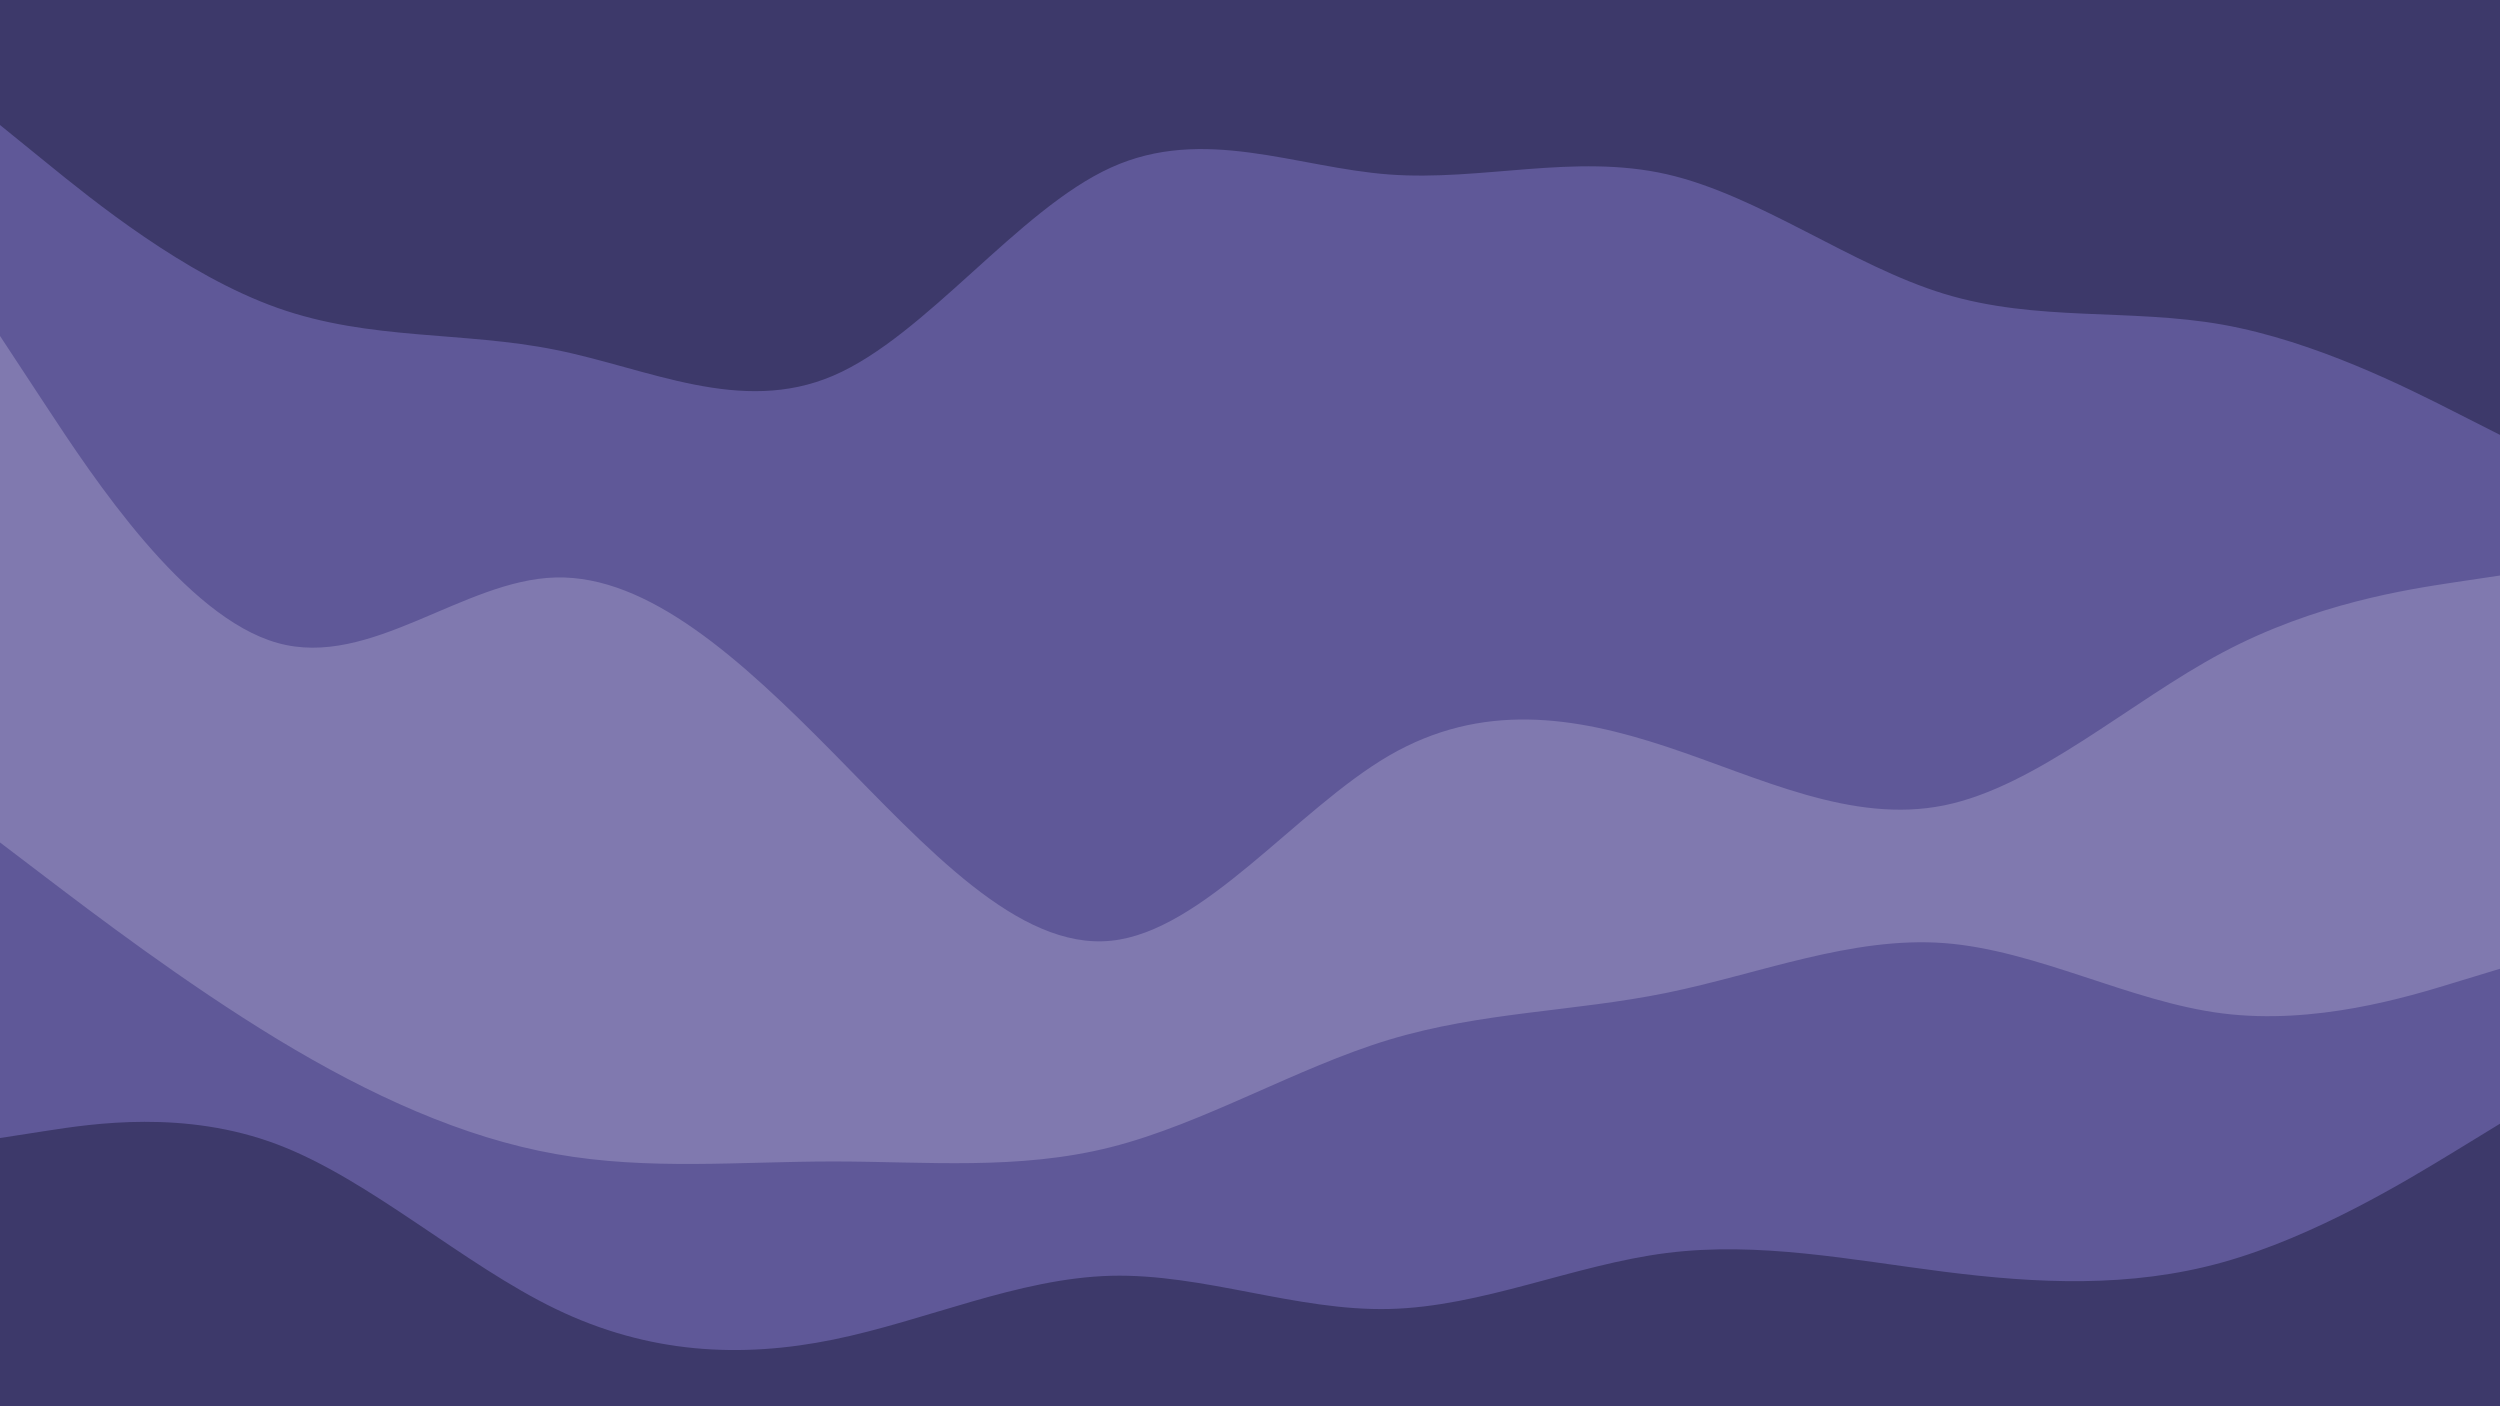 <svg id="visual" viewBox="0 0 1920 1080" width="1920" height="1080" xmlns="http://www.w3.org/2000/svg" xmlns:xlink="http://www.w3.org/1999/xlink" version="1.1"><path d="M0 98L35.5 126.8C71 155.7 142 213.3 213.2 238.5C284.3 263.7 355.7 256.3 426.8 270.7C498 285 569 321 640 290.5C711 260 782 163 853.2 130.7C924.3 98.3 995.7 130.7 1066.8 136C1138 141.3 1209 119.7 1280 135.8C1351 152 1422 206 1493.2 227.7C1564.3 249.3 1635.7 238.7 1706.8 251.3C1778 264 1849 300 1884.5 318L1920 336L1920 0L1884.5 0C1849 0 1778 0 1706.8 0C1635.7 0 1564.3 0 1493.2 0C1422 0 1351 0 1280 0C1209 0 1138 0 1066.8 0C995.7 0 924.3 0 853.2 0C782 0 711 0 640 0C569 0 498 0 426.8 0C355.7 0 284.3 0 213.2 0C142 0 71 0 35.5 0L0 0Z" fill="#3d396a"></path><path d="M0 260L35.5 314C71 368 142 476 213.2 495.8C284.3 515.7 355.7 447.3 426.8 445.5C498 443.7 569 508.3 640 580.3C711 652.3 782 731.7 853.2 724.5C924.3 717.3 995.7 623.7 1066.8 582.3C1138 541 1209 552 1280 575.5C1351 599 1422 635 1493.2 620.5C1564.3 606 1635.7 541 1706.8 503.2C1778 465.3 1849 454.7 1884.5 449.3L1920 444L1920 334L1884.5 316C1849 298 1778 262 1706.8 249.3C1635.7 236.7 1564.3 247.3 1493.2 225.7C1422 204 1351 150 1280 133.8C1209 117.7 1138 139.3 1066.8 134C995.7 128.7 924.3 96.3 853.2 128.7C782 161 711 258 640 288.5C569 319 498 283 426.8 268.7C355.7 254.3 284.3 261.7 213.2 236.5C142 211.3 71 153.7 35.5 124.8L0 96Z" fill="#5f5898"></path><path d="M0 649L35.5 676C71 703 142 757 213.2 800.2C284.3 843.3 355.7 875.7 426.8 888.3C498 901 569 894 640 894C711 894 782 901 853.2 883C924.3 865 995.7 822 1066.8 800.5C1138 779 1209 779 1280 764.5C1351 750 1422 721 1493.2 726.3C1564.3 731.7 1635.7 771.3 1706.8 780.3C1778 789.3 1849 767.7 1884.5 756.8L1920 746L1920 442L1884.5 447.3C1849 452.7 1778 463.3 1706.8 501.2C1635.7 539 1564.3 604 1493.2 618.5C1422 633 1351 597 1280 573.5C1209 550 1138 539 1066.8 580.3C995.7 621.7 924.3 715.3 853.2 722.5C782 729.7 711 650.3 640 578.3C569 506.3 498 441.7 426.8 443.5C355.7 445.3 284.3 513.7 213.2 493.8C142 474 71 366 35.5 312L0 258Z" fill="#8079af"></path><path d="M0 876L35.5 870.5C71 865 142 854 213.2 881C284.3 908 355.7 973 426.8 1007.3C498 1041.7 569 1045.3 640 1030.8C711 1016.3 782 983.7 853.2 981.8C924.3 980 995.7 1009 1066.8 1007.3C1138 1005.7 1209 973.3 1280 964.3C1351 955.3 1422 969.7 1493.2 978.7C1564.3 987.7 1635.7 991.3 1706.8 971.5C1778 951.7 1849 908.3 1884.5 886.7L1920 865L1920 744L1884.5 754.8C1849 765.7 1778 787.3 1706.8 778.3C1635.7 769.3 1564.3 729.7 1493.2 724.3C1422 719 1351 748 1280 762.5C1209 777 1138 777 1066.8 798.5C995.7 820 924.3 863 853.2 881C782 899 711 892 640 892C569 892 498 899 426.8 886.3C355.7 873.7 284.3 841.3 213.2 798.2C142 755 71 701 35.5 674L0 647Z" fill="#5f5898"></path><path d="M0 1081L35.5 1081C71 1081 142 1081 213.2 1081C284.3 1081 355.7 1081 426.8 1081C498 1081 569 1081 640 1081C711 1081 782 1081 853.2 1081C924.3 1081 995.7 1081 1066.8 1081C1138 1081 1209 1081 1280 1081C1351 1081 1422 1081 1493.2 1081C1564.3 1081 1635.7 1081 1706.8 1081C1778 1081 1849 1081 1884.5 1081L1920 1081L1920 863L1884.5 884.7C1849 906.3 1778 949.7 1706.8 969.5C1635.7 989.3 1564.3 985.7 1493.2 976.7C1422 967.7 1351 953.3 1280 962.3C1209 971.3 1138 1003.7 1066.8 1005.3C995.7 1007 924.3 978 853.2 979.8C782 981.7 711 1014.3 640 1028.8C569 1043.3 498 1039.7 426.8 1005.3C355.7 971 284.3 906 213.2 879C142 852 71 863 35.5 868.5L0 874Z" fill="#3d396a"></path></svg>